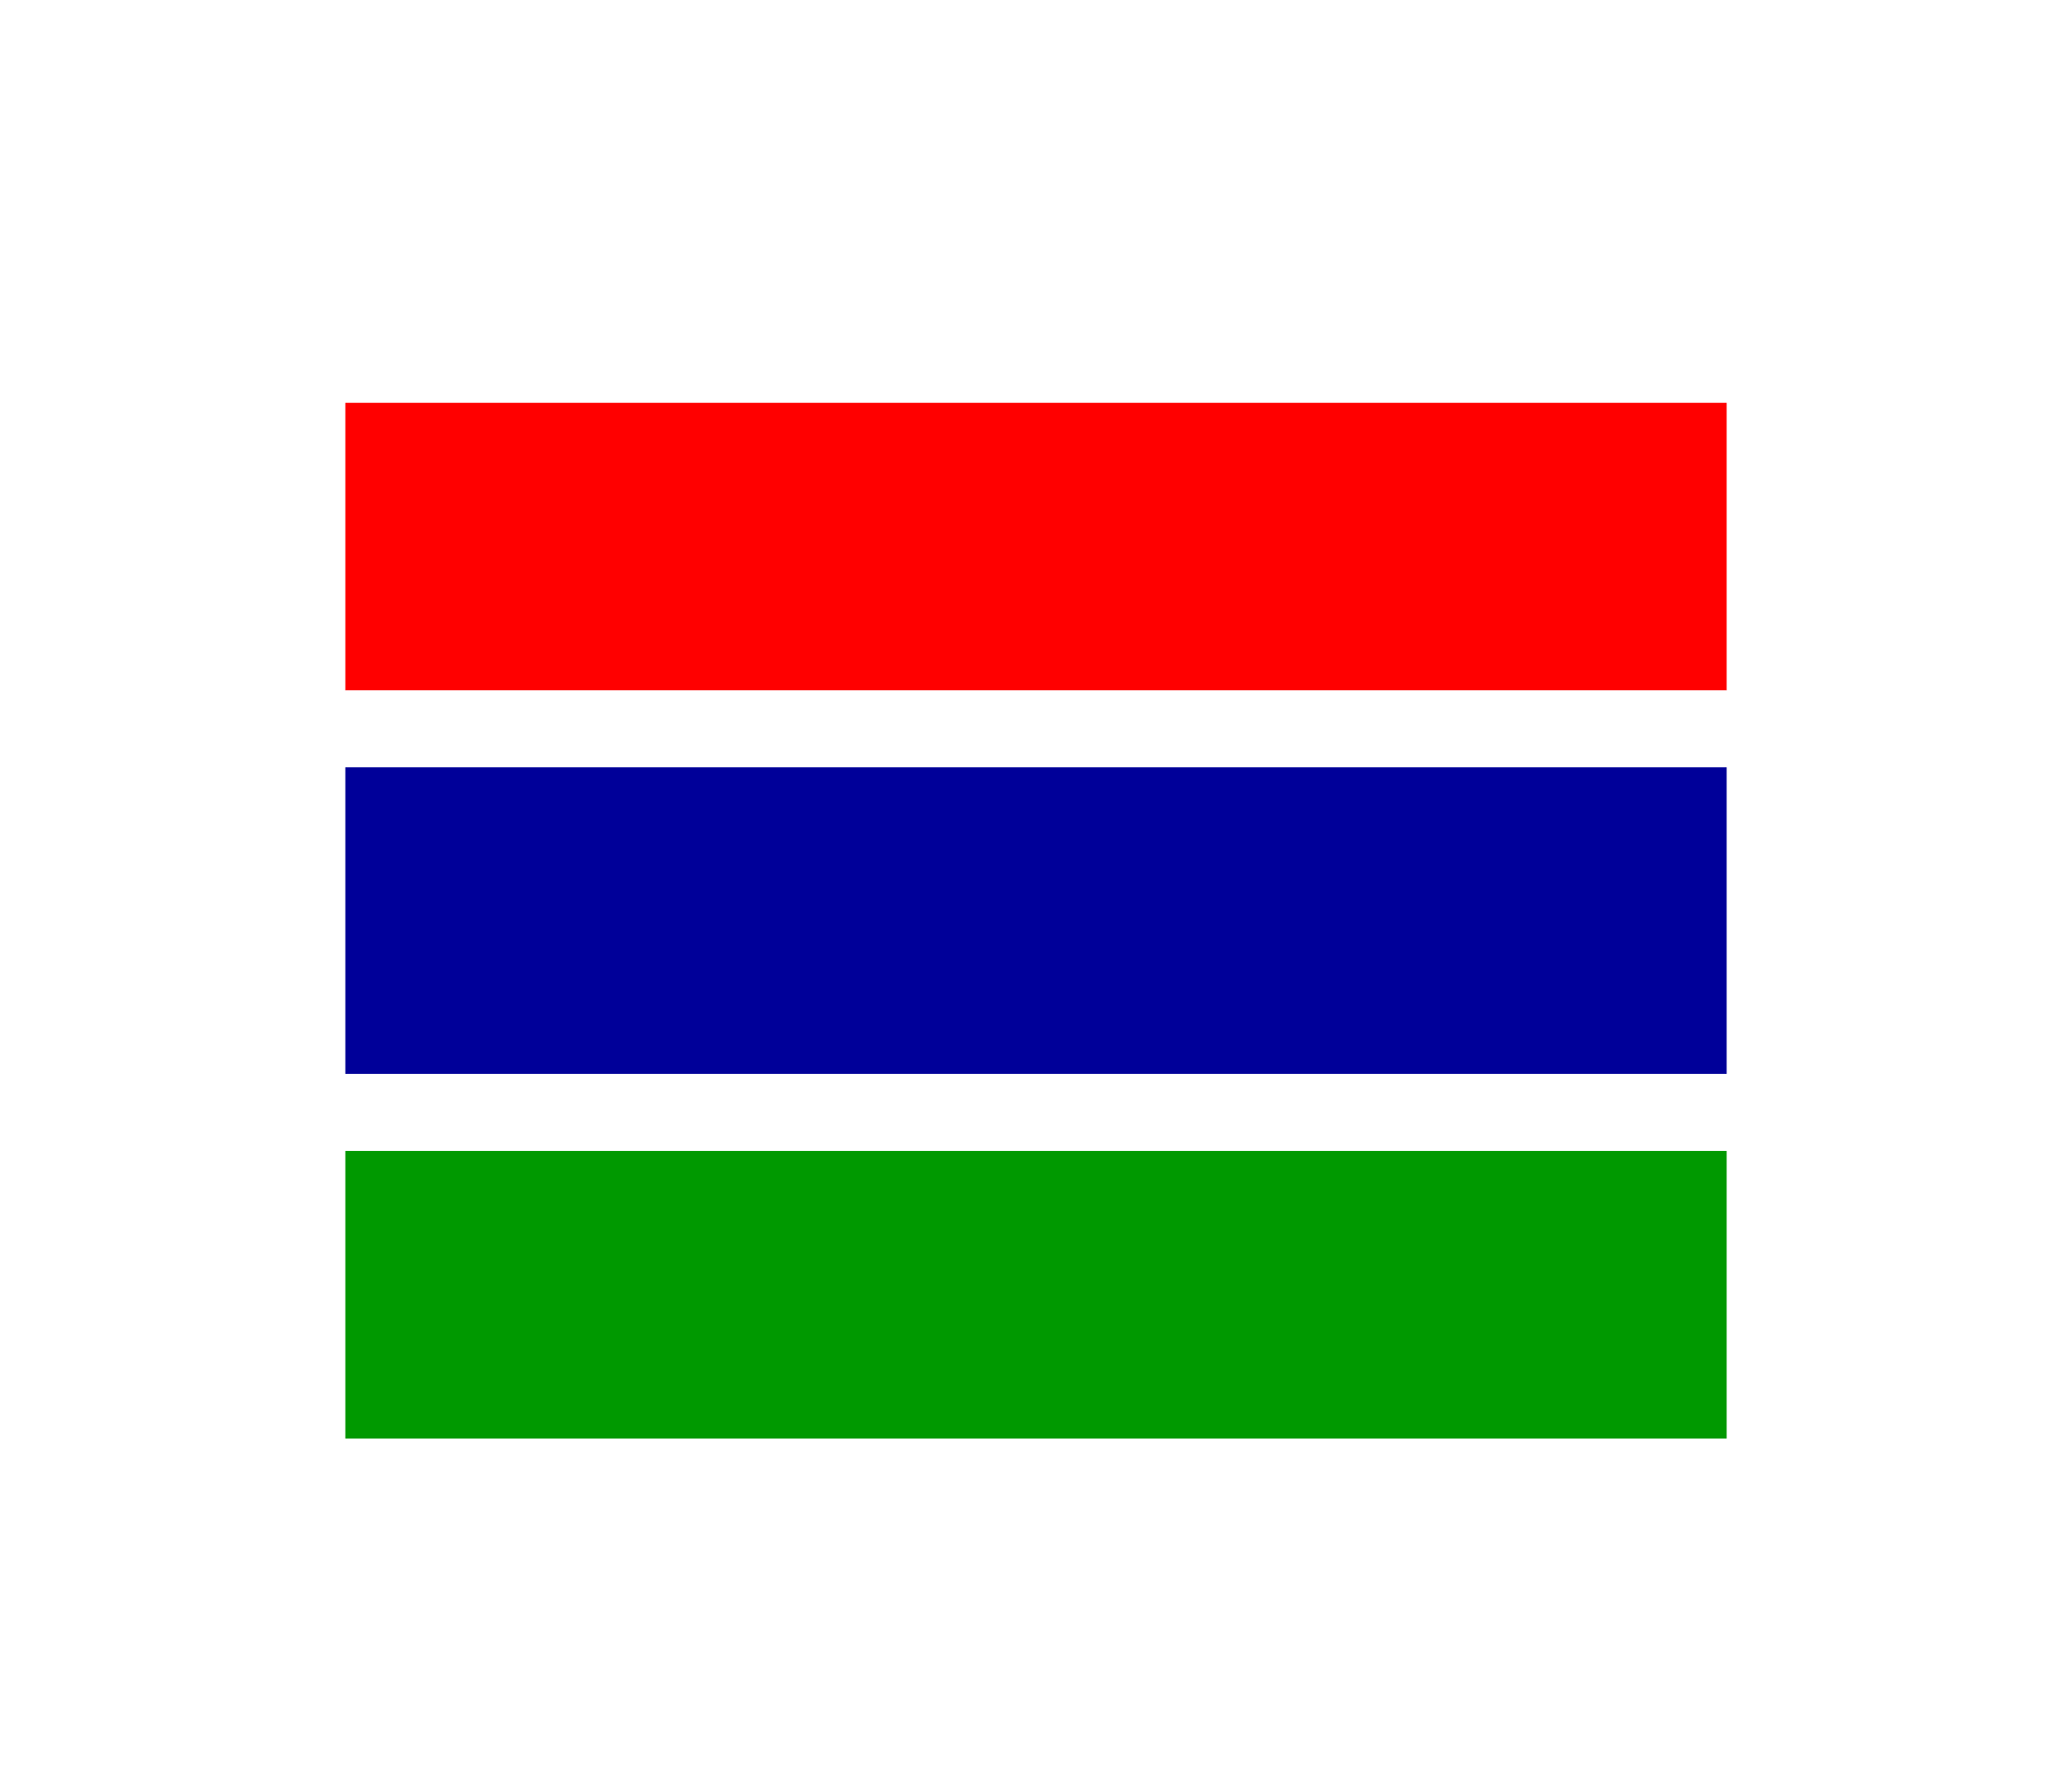 <svg width="36" height="31" viewBox="0 0 36 31" fill="none" xmlns="http://www.w3.org/2000/svg">
<g filter="url(#filter0_d_336_26741)">
<g clip-path="url(#clip0_336_26741)">
<path fill-rule="evenodd" clip-rule="evenodd" d="M6 0H30V7.999H6V0Z" fill="#FF0000"/>
<path fill-rule="evenodd" clip-rule="evenodd" d="M6 7.998H30V9.337H6V7.998Z" fill="white"/>
<path fill-rule="evenodd" clip-rule="evenodd" d="M6 9.334H30V14.663H6V9.334Z" fill="#000099"/>
<path fill-rule="evenodd" clip-rule="evenodd" d="M6 14.666H30V16.001H6V14.666Z" fill="white"/>
<path fill-rule="evenodd" clip-rule="evenodd" d="M6 16.002H30V24.001H6V16.002Z" fill="#009900"/>
</g>
</g>
<defs>
<filter id="filter0_d_336_26741" x="0" y="-2" width="36" height="36" filterUnits="userSpaceOnUse" color-interpolation-filters="sRGB">
<feFlood flood-opacity="0" result="BackgroundImageFix"/>
<feColorMatrix in="SourceAlpha" type="matrix" values="0 0 0 0 0 0 0 0 0 0 0 0 0 0 0 0 0 0 127 0" result="hardAlpha"/>
<feOffset dy="4"/>
<feGaussianBlur stdDeviation="3"/>
<feComposite in2="hardAlpha" operator="out"/>
<feColorMatrix type="matrix" values="0 0 0 0 0 0 0 0 0 0 0 0 0 0 0 0 0 0 0.16 0"/>
<feBlend mode="normal" in2="BackgroundImageFix" result="effect1_dropShadow_336_26741"/>
<feBlend mode="normal" in="SourceGraphic" in2="effect1_dropShadow_336_26741" result="shape"/>
</filter>
<clipPath id="clip0_336_26741">
<rect width="24" height="18" fill="white" transform="translate(6 3)"/>
</clipPath>
</defs>
</svg>
